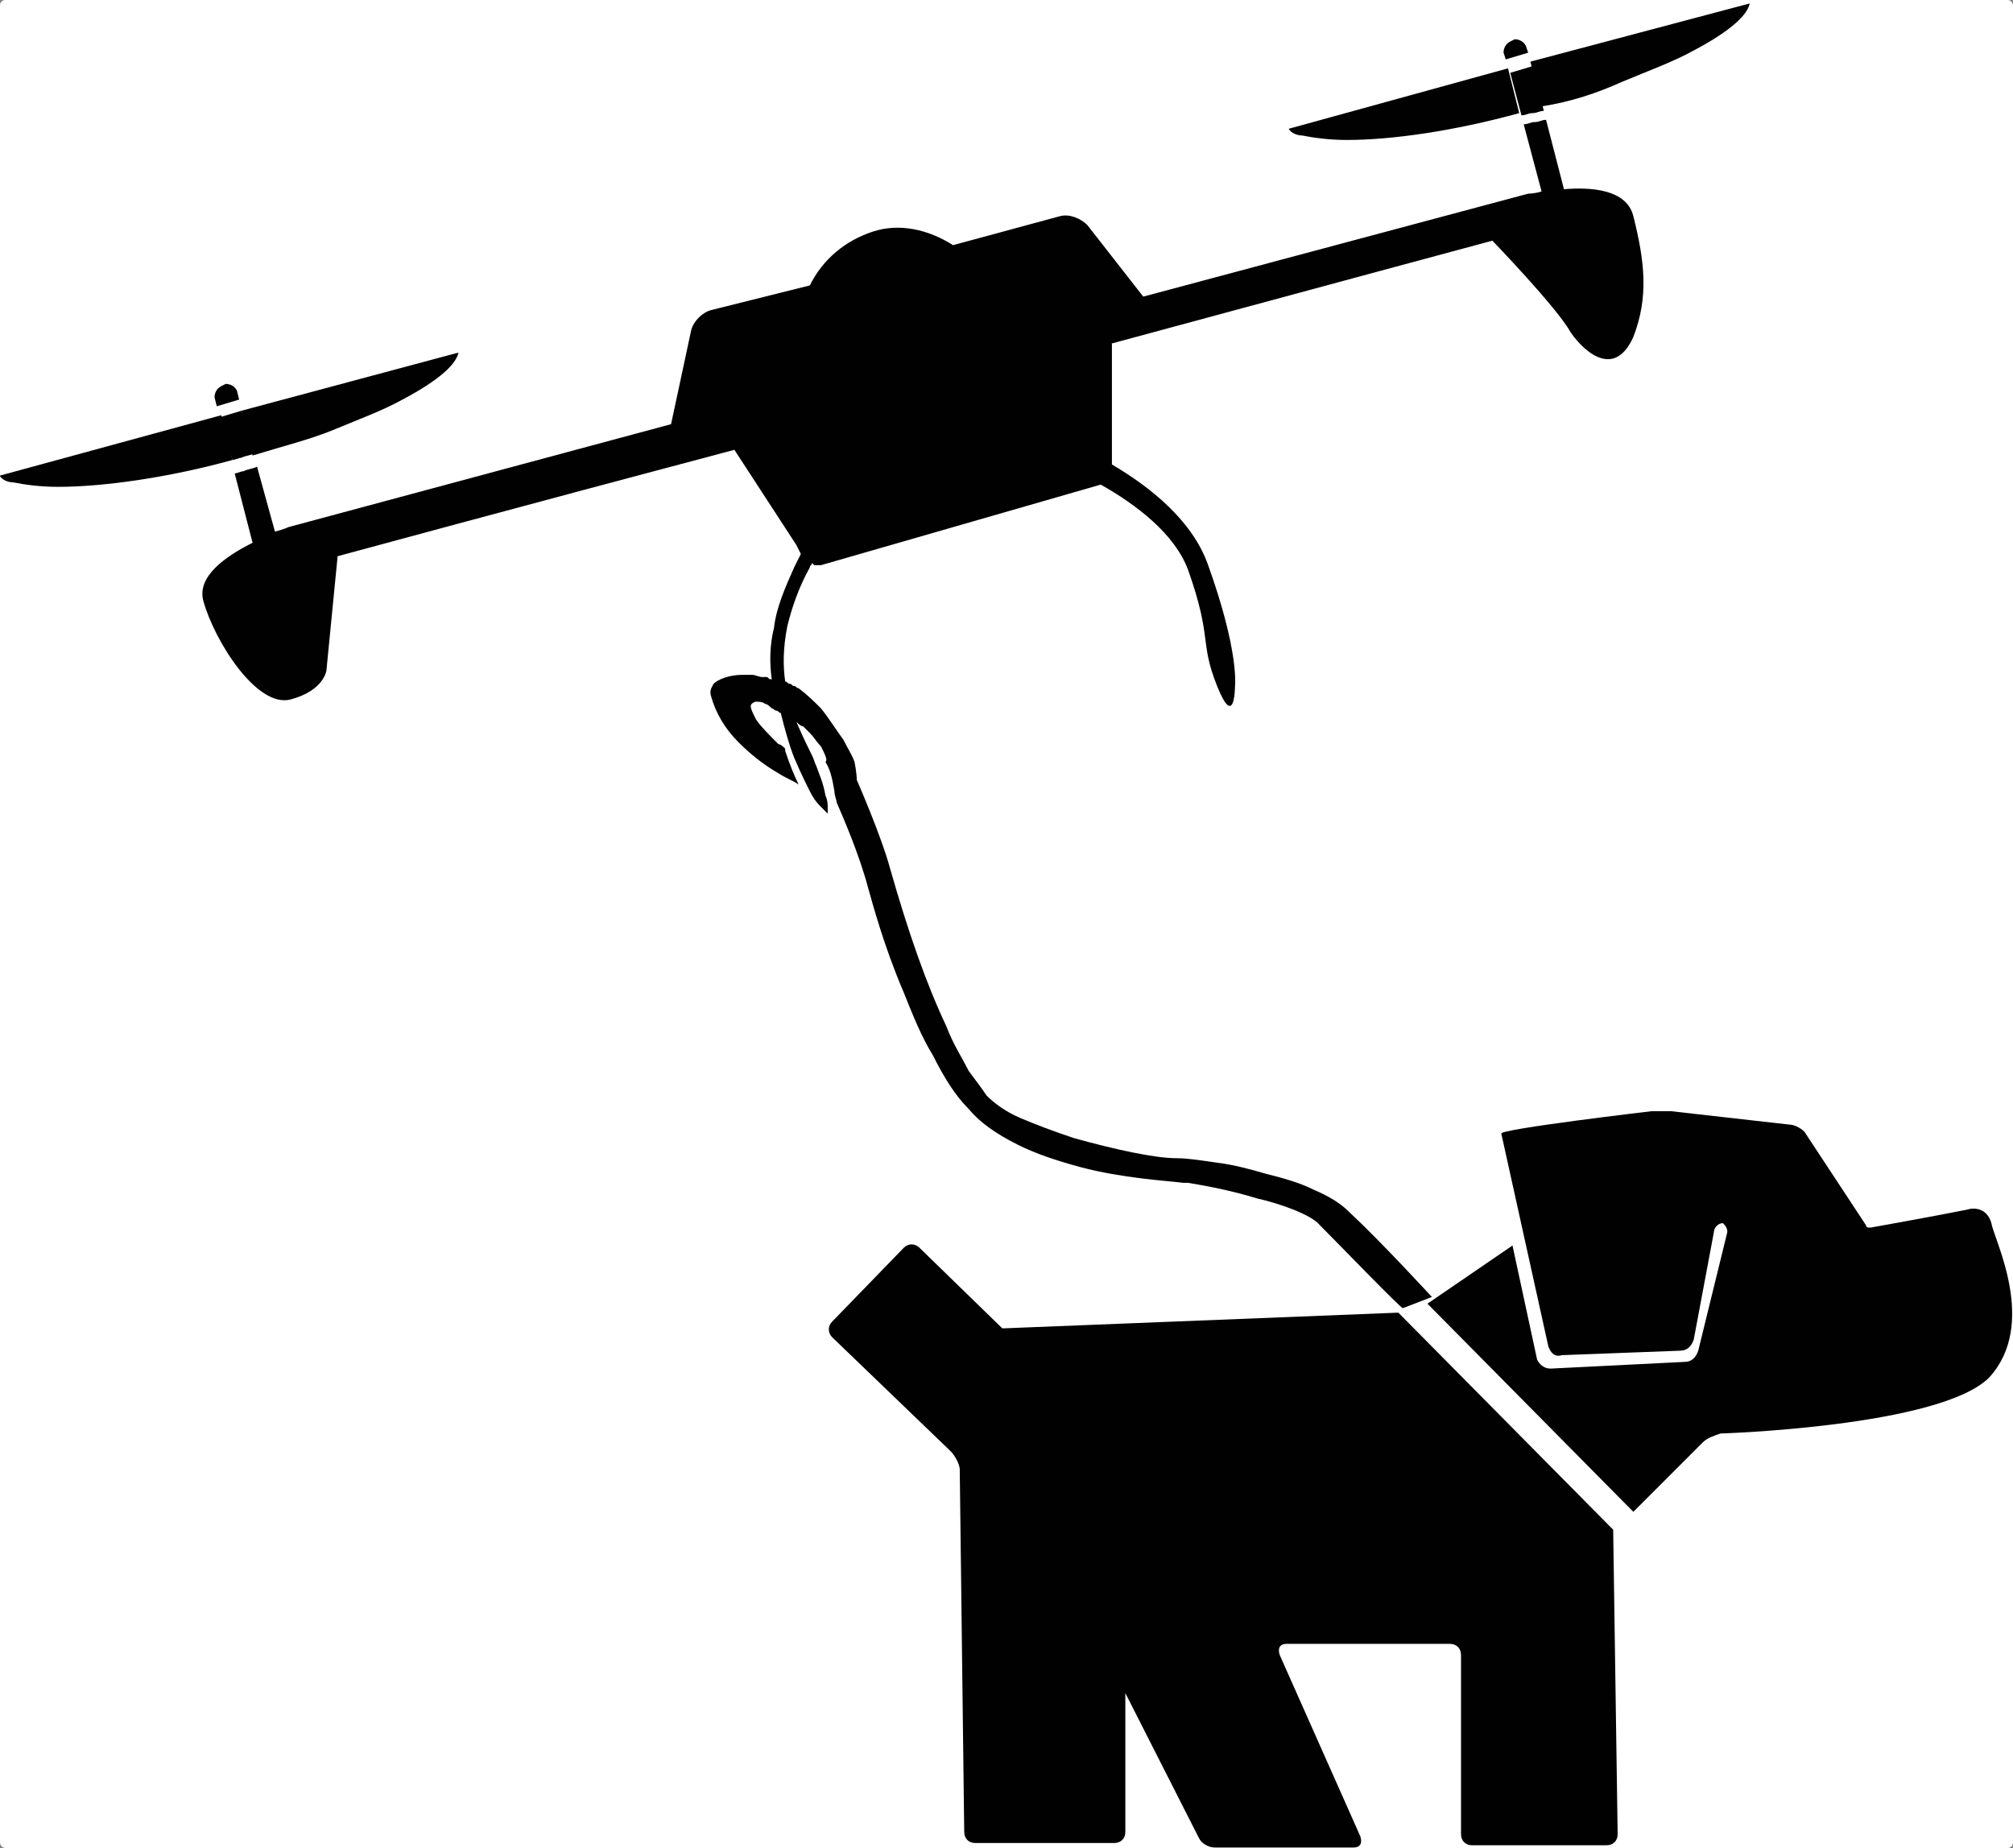 <?xml version="1.0" encoding="UTF-8" standalone="no"?>
<!-- Created with Inkscape (http://www.inkscape.org/) -->

<svg
   xmlns:osb="http://www.openswatchbook.org/uri/2009/osb"
   xmlns:dc="http://purl.org/dc/elements/1.1/"
   xmlns:cc="http://creativecommons.org/ns#"
   xmlns:rdf="http://www.w3.org/1999/02/22-rdf-syntax-ns#"
   xmlns:svg="http://www.w3.org/2000/svg"
   xmlns="http://www.w3.org/2000/svg"
   xmlns:sodipodi="http://sodipodi.sourceforge.net/DTD/sodipodi-0.dtd"
   xmlns:inkscape="http://www.inkscape.org/namespaces/inkscape"
   width="500"
   height="459"
   id="svg2"
   version="1.1"
   inkscape:version="0.48.4 r9939"
   sodipodi:docname="demo1.svg">
  <rect width="100%" height="100%" fill="#808080" stroke="none"/>
  <defs
     id="defs4">
    <linearGradient
       id="linearGradient3836"
       osb:paint="solid">
      <stop
         style="stop-color:#ffffff;stop-opacity:1;"
         offset="0"
         id="stop3838" />
    </linearGradient>
  </defs>
  <sodipodi:namedview
     id="base"
     pagecolor="#ffffff"
     bordercolor="#666666"
     borderopacity="1.0"
     inkscape:pageopacity="0.0"
     inkscape:pageshadow="2"
     inkscape:zoom="1.4"
     inkscape:cx="94.632725"
     inkscape:cy="269.53669"
     inkscape:document-units="px"
     inkscape:current-layer="layer2"
     showgrid="false"
     inkscape:window-width="1920"
     inkscape:window-height="1031"
     inkscape:window-x="0"
     inkscape:window-y="25"
     inkscape:window-maximized="1"
     inkscape:showpageshadow="false" />
  <g
     inkscape:label="Calque 1"
     inkscape:groupmode="layer"
     id="layer1"
     transform="translate(0,-593.362)">
    <rect
       style="fill:#ffffff;fill-opacity:1;fill-rule:nonzero;stroke:#000000;stroke-width:0;stroke-linejoin:miter;stroke-miterlimit:4;stroke-opacity:1;stroke-dasharray:none"
       id="rect3048"
       width="500"
       height="459"
       x="0"
       y="593.362"
       ry="1.301" />
  </g>
  <g
     inkscape:groupmode="layer"
     id="layer2"
     inkscape:label="Calque2"
     transform="translate(0,-593.362)"
     sodipodi:insensitive="true">
    <g
       id="g3959"
       transform="matrix(0.579,0,0,0.579,-273.607,597.007)">
      <path
         style="fill:#010101"
         inkscape:connector-curvature="0"
         d="m 1072.435,556.795 -168.963,6.72 c 0,0 -0.96,0 -0.96,0 l -35.521,-34.561 c -1.92,-1.92 -4.8,-1.92 -6.72,0 l -30.721,31.681 c -1.92,1.92 -1.92,4.8 0,6.72 l 50.881,48.961 c 1.92,1.92 3.84,5.76 3.84,7.68 l 1.92,155.523 c 0,2.88 1.92,4.8 4.8,4.8 h 59.521 c 2.88,0 4.8,-1.92 4.8,-4.8 v -59.521 l 31.681,62.401 c 0.96,1.92 3.84,3.84 6.72,3.84 0,0 15.36,0 25.92,0 h 33.601 c 2.88,0 3.84,-1.92 2.88,-4.8 l -34.561,-77.761 c -0.96,-2.88 0,-4.8 2.88,-4.8 h 70.081 c 2.88,0 4.8,1.92 4.8,4.8 v 76.801 c 0,2.88 1.92,4.8 4.8,4.8 h 57.601 c 2.88,0 4.8,-1.92 4.8,-4.8 l -1.92,-130.562 -92.162,-93.122 z"
         id="path3813" />
      <path
         style="fill:#010101"
         inkscape:connector-curvature="0"
         d="m 1326.84,518.395 c -1.92,-6.72 -7.68,-6.72 -10.56,-5.76 -14.4,2.88 -41.281,7.68 -41.281,7.68 -0.96,0 -1.92,0 -1.92,-0.96 l -25.921,-39.361 c -0.96,-1.92 -4.8,-3.84 -6.72,-3.84 l -50.881,-5.76 c -2.88,0 -6.72,0 -8.64,0 0,0 -65.281,7.68 -64.321,9.6 l 20.16,91.202 c 0.96,2.88 2.88,4.8 5.76,3.84 l 50.881,-1.92 c 2.88,0 4.8,-1.92 5.76,-4.8 l 8.64,-46.081 c 0,-1.92 1.92,-3.84 3.84,-3.84 -0.96,0 -0.96,0 -1.92,0 h 3.84 c -0.96,0 -0.96,0 -1.92,0 0.96,0.96 1.92,1.92 1.92,3.84 l -12.48,50.881 c -0.96,2.88 -2.88,4.8 -5.76,4.8 l -57.601,2.88 c -2.88,0 -4.8,-1.92 -5.76,-3.84 l -10.56,-48.961 -36.481,24.96 88.322,89.282 29.761,-29.761 c 1.92,-1.92 4.8,-2.88 7.68,-3.84 0,0 94.082,-2.88 115.202,-24 21.12,-23.04 1.92,-59.521 0.96,-66.241 z"
         id="path3817" />
      <path
         style="fill:#010101"
         inkscape:connector-curvature="0"
         d="m 574.186,161.268 c -0.96,-1.92 -2.88,-2.88 -4.8,-2.88 l -1.92,0.96 c -1.92,0.96 -2.88,2.88 -2.88,4.8 l 0.96,3.84 9.6,-2.88 -0.96,-3.84 z"
         id="path3819" />
      <path
         style="fill:#010101"
         inkscape:connector-curvature="0"
         d="m 1127.156,13.425 c -0.96,-1.92 -2.88,-2.88 -4.8,-2.88 l -1.92,0.96 c -1.92,0.96 -2.88,2.88 -2.88,4.8 l 0.96,2.88 9.6,-2.88 -0.96,-2.88 z"
         id="path3821" />
      <path
         style="fill:#010101"
         inkscape:connector-curvature="0"
         d="m 614.506,178.548 c 11.52,-4.8 22.08,-8.64 30.721,-13.44 16.32,-8.64 23.04,-15.36 24,-20.16 l -93.122,24.96 4.8,19.2 c 12.48,-3.84 24,-6.72 33.601,-10.56 z"
         id="path3823" />
      <path
         style="fill:#010101"
         inkscape:connector-curvature="0"
         d="m 472.424,197.749 c 0.96,1.92 3.84,2.88 5.76,2.88 4.8,0.96 11.52,1.92 19.2,1.92 19.2,0 47.041,-3.84 74.881,-11.52 l -4.8,-19.2 -95.042,25.92 z"
         id="path3825" />
      <path
         style="fill:#010101"
         inkscape:connector-curvature="0"
         d="m 572.266,191.029 c 0.96,0 2.88,-0.96 3.84,-0.96 1.92,-0.96 3.84,-0.96 5.76,-1.92 l -5.76,-18.24 -9.6,2.88 5.76,18.24 z"
         id="path3827" />
      <path
         style="fill:#010101"
         inkscape:connector-curvature="0"
         d="m 1168.437,28.785 c 11.52,-4.8 22.081,-8.64 30.721,-13.44 16.32,-8.64 23.04,-15.36 24,-20.16 l -94.082,24.96 4.8,19.2 c 12.48,-1.92 24,-5.76 34.561,-10.56 z"
         id="path3829" />
      <path
         style="fill:#010101"
         inkscape:connector-curvature="0"
         d="m 1025.394,48.946 c 0.96,1.92 3.84,2.88 5.76,2.88 4.8,0.96 11.52,1.92 19.2,1.92 19.2,0 46.081,-3.84 73.921,-11.52 l -4.8,-19.2 -94.082,25.92 z"
         id="path3831" />
      <path
         style="fill:#010101"
         inkscape:connector-curvature="0"
         d="m 1125.236,43.186 c 1.92,0 2.88,-0.96 4.8,-0.96 1.92,0 2.88,-0.96 4.8,-0.96 l -4.8,-19.2 -9.6,2.88 4.8,18.24 z"
         id="path3833" />
      <path
         style="fill:#010101"
         inkscape:connector-curvature="0"
         d="m 1173.237,86.387 c -2.88,-11.52 -18.24,-12.48 -29.761,-11.52 l -7.68,-29.761 c -1.92,0 -2.88,0.96 -4.8,0.96 -1.92,0 -2.88,0.96 -4.8,0.96 l 7.68,28.801 c -2.88,0.96 -5.76,0.96 -5.76,0.96 L 962.993,120.947 938.993,90.227 c -2.88,-2.88 -7.68,-4.8 -11.52,-3.84 L 881.391,98.867 c -10.56,-6.72 -23.04,-9.6 -34.561,-5.76 -11.52,3.84 -21.12,11.52 -26.881,23.04 l -42.241,10.56 c -3.84,0.96 -7.68,4.8 -8.64,8.64 l -8.64,40.321 -164.163,44.161 c 0,0 -1.92,0.96 -5.76,1.92 l -7.68,-27.841 c -1.92,0.96 -3.84,0.96 -5.76,1.92 -0.96,0 -2.88,0.96 -3.84,0.96 l 7.68,29.761 c -11.52,5.76 -24,14.4 -21.12,24.96 4.8,17.28 23.04,46.081 37.441,42.241 14.4,-3.84 15.36,-12.48 15.36,-12.48 l 4.8,-48.961 c 0,0 77.761,-21.12 171.843,-46.081 l 0,0 -1.92,-0.96 c 0,0 0,0 0,0.96 l 26.881,41.281 0.96,1.92 0.96,1.92 c -0.96,1.92 -1.92,3.84 -2.88,5.76 -3.84,8.64 -7.68,17.28 -8.64,25.92 -1.92,7.68 -1.92,15.36 -0.96,22.08 0,0 0,0 0,0 0,0 0,0 0,0 0,0 0,0 0,0 -0.96,0 -0.96,0 -1.92,-0.96 -0.96,0 -0.96,0 -1.92,0 -1.92,0 -2.88,-0.96 -4.8,-0.96 -1.92,0 -2.88,0 -3.84,0 -5.76,0 -10.56,1.92 -12.48,3.84 -0.96,1.92 -1.92,2.88 -0.96,5.76 1.92,6.72 5.76,13.44 11.52,19.2 4.8,4.8 10.56,9.6 17.28,13.44 2.88,1.92 5.76,2.88 8.64,4.8 -1.92,-3.84 -3.84,-8.64 -5.76,-14.4 0,0 0,-0.96 0,-0.96 0,0 0,0 0,0 0,0 0,0 0,0 -0.96,-0.96 -1.92,-1.92 -2.88,-1.92 -3.84,-3.84 -7.68,-7.68 -9.6,-10.56 -1.92,-3.84 -2.88,-5.76 -1.92,-6.72 0,0 0.96,-0.96 1.92,-0.96 0.96,0 2.88,0 3.84,0.96 0.96,0 1.92,0.96 2.88,1.92 0.96,0 0.96,0.96 1.92,0.96 0.96,0 0.96,0.96 1.92,0.96 1.92,7.68 3.84,14.4 5.76,19.2 0,0 0,0 0,0 0,0 0,0 0,0 2.88,6.72 4.8,10.56 6.72,14.4 0,0 0,0 0,0 0,0 0,0 0,0 1.92,3.84 3.84,5.76 3.84,5.76 l 0,0 0,0 c 0,0 0.96,0.96 1.92,1.92 0.96,0.96 1.92,1.92 1.92,1.92 0,0 0,-0.96 0,-1.92 0,-1.92 0,-3.84 -0.96,-5.76 0,0 0,0 0,0 0,0 0,0 0,0 0,0 0,0 0,0 -0.96,-5.76 -2.88,-9.6 -3.84,-12.48 0,0 0,0 0,0 0,0 0,0 0,0 -0.96,-1.92 -0.96,-2.88 -1.92,-4.8 -1.92,-3.84 -3.84,-7.68 -6.72,-14.4 0,0 0,0 0,0 0,0 0,0 0,0 0.96,0.96 1.92,1.92 2.88,1.92 0.96,0.96 1.92,1.92 2.88,2.88 1.92,1.92 2.88,3.84 4.8,5.76 1.92,3.84 2.88,5.76 1.92,6.72 1.92,2.88 2.88,6.72 3.84,12.48 0,1.92 0.96,3.84 0.96,4.8 2.88,6.72 9.6,22.08 13.44,36.481 1.92,6.72 6.72,24.96 15.36,45.121 3.84,9.6 7.68,19.2 12.48,26.881 4.8,9.6 9.6,17.28 15.36,23.04 4.8,5.76 11.52,10.56 21.12,15.36 7.68,3.84 16.32,6.72 26.881,9.6 18.24,4.8 36.481,5.76 44.161,6.72 0.96,0 1.92,0 1.92,0 5.76,0.96 17.28,2.88 29.761,6.72 8.64,1.92 23.04,6.72 26.881,11.52 7.68,7.68 34.561,35.521 35.521,35.521 l 12.48,-4.8 c -0.96,-0.96 -21.12,-23.04 -35.521,-36.481 -3.84,-3.84 -8.64,-6.72 -15.36,-9.6 -5.76,-2.88 -12.48,-4.8 -20.16,-6.72 -6.72,-1.92 -13.44,-3.84 -21.12,-4.8 -6.72,-0.96 -12.48,-1.92 -17.28,-1.92 -9.6,0 -26.881,-3.84 -44.161,-8.64 -8.64,-2.88 -16.32,-5.76 -23.04,-8.64 -6.72,-2.88 -11.52,-6.72 -14.4,-9.6 -1.92,-2.88 -4.8,-6.72 -7.68,-10.56 -2.88,-5.76 -6.72,-11.52 -9.6,-19.2 -8.64,-18.24 -16.32,-40.321 -24,-67.201 -3.84,-14.4 -14.4,-38.401 -14.4,-38.401 l 0,0 0,0 c 0,0 0,-2.88 -0.96,-7.68 -0.96,-2.88 -2.88,-5.76 -4.8,-9.6 -2.88,-3.84 -5.76,-8.64 -9.6,-13.44 -2.88,-2.88 -5.76,-5.76 -9.6,-8.64 0,0 0,0 0,0 -0.96,0 -0.96,-0.96 -1.92,-0.96 -0.96,0 -0.96,-0.96 -1.92,-0.96 -0.96,0 -0.96,-0.96 -1.92,-0.96 0,0 0,0 0,0 0,0 0,0 0,0 0,0 0,0 0,0 -0.96,-6.72 -0.96,-14.4 0.96,-24 1.92,-7.68 4.8,-16.32 9.6,-24.96 0,-0.96 0.96,-0.96 0.96,-1.92 l 0.96,0.96 c 0,0 0,0 0,0 0,0 0,0 0.96,0 l 1.92,0 120.002,-34.561 c 15.36,8.64 31.681,21.12 37.441,36.481 10.56,29.761 4.8,30.721 12.48,49.921 7.68,19.2 7.68,0 7.68,0 0,0 1.92,-14.4 -11.52,-51.841 -6.72,-19.2 -24.96,-33.601 -41.281,-43.201 l 0,-51.841 c 0,0 0,0 -0.96,0 l -2.88,0.96 0,0 c 92.162,-24.96 167.043,-45.121 167.043,-45.121 0,0 27.84,28.801 33.601,39.361 6.72,9.6 19.2,19.2 26.881,1.92 6.72,-17.28 4.8,-32.641 0,-51.841 z"
         id="path3857" />
    </g>
  </g>
</svg>
